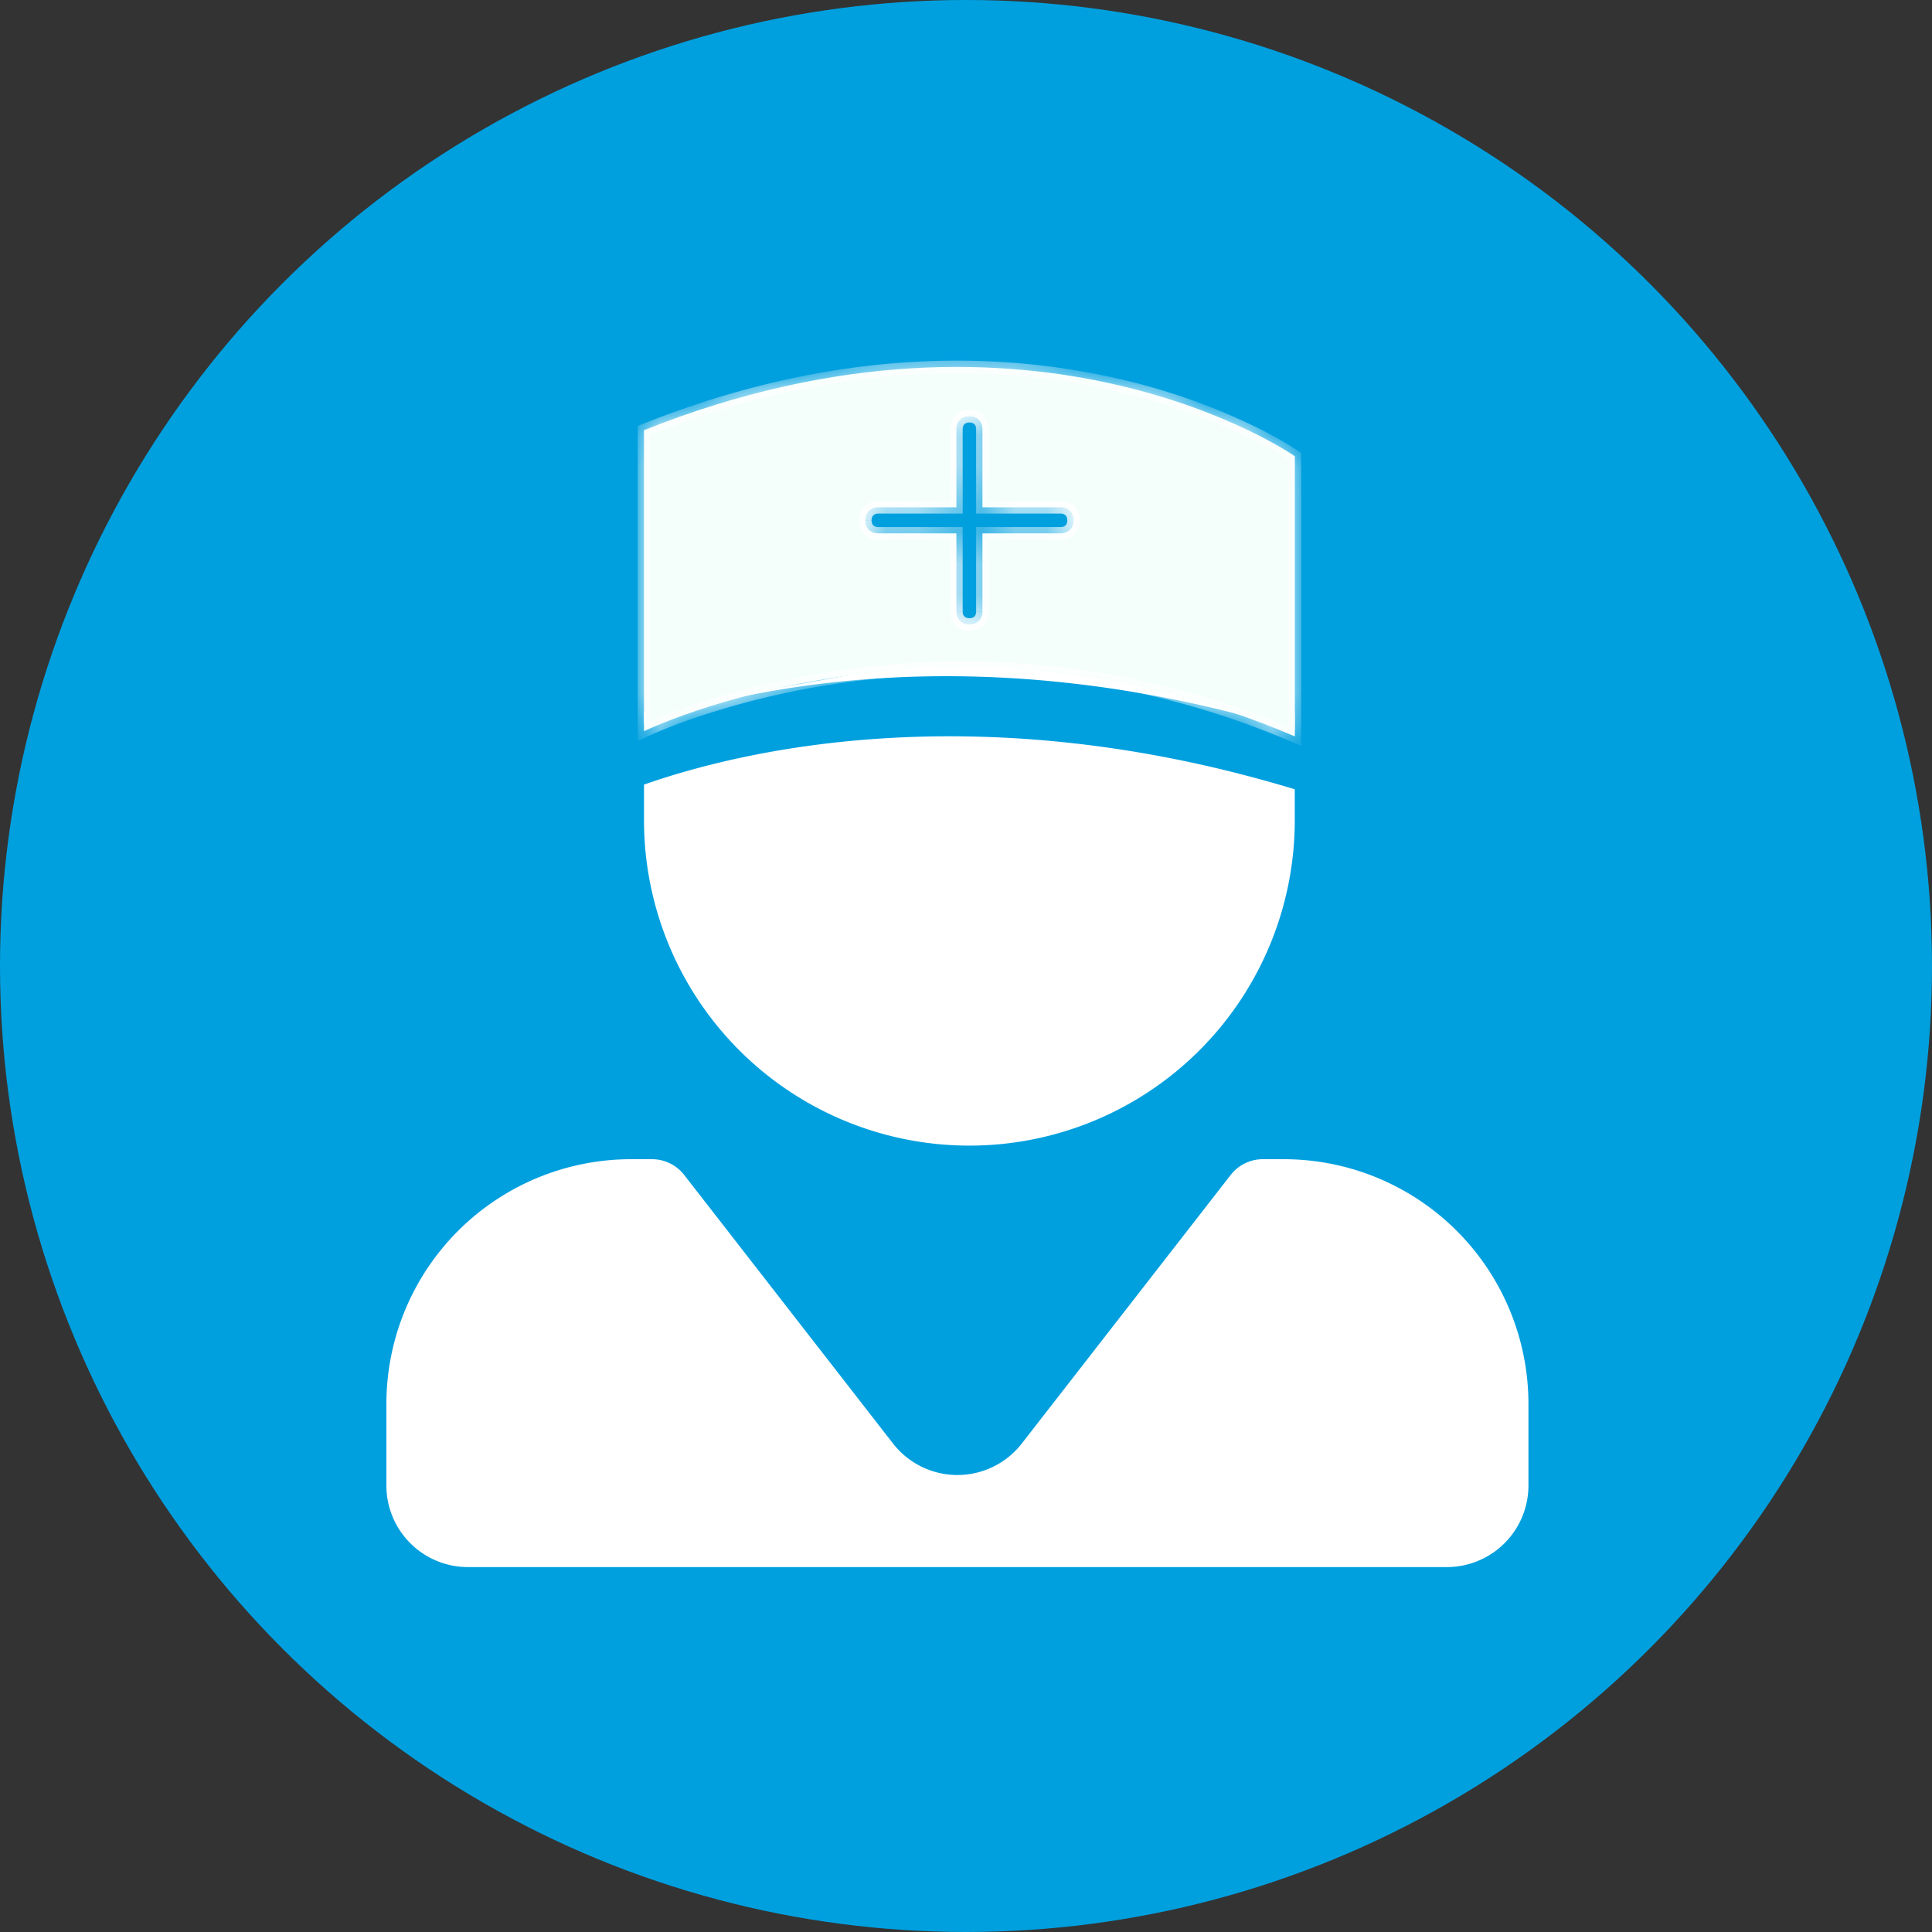 <svg width="60" height="60" fill="none" xmlns="http://www.w3.org/2000/svg"><rect width="100%" height="100%" fill="#333333" stroke="none"/><g clip-path="url(#a)"><circle cx="30" cy="30" r="30" fill="#00A0DF"/><path fill-rule="evenodd" clip-rule="evenodd" d="M20 24.367v1.106a10.105 10.105 0 1 0 20.21 0v-.961c-9.814-2.977-17.172-1.213-20.21-.145zm0-1.907c3.322-1.127 10.558-2.726 20.21.213v-.568L32.5 20.5H29l-9 1.605v.355z" fill="#fff"/><mask id="b" fill="#fff"><path fill-rule="evenodd" clip-rule="evenodd" d="M20 13.36v9.348s9.298-4.527 20.213.162v-8.701S32.128 8.509 20 13.36zm9.702 3.204h-2.425c-.243 0-.405-.162-.405-.404 0-.243.162-.405.405-.405h2.425V13.33c0-.243.162-.404.404-.404.243 0 .405.161.405.404v2.425h2.425c.243 0 .404.162.404.405 0 .242-.161.404-.404.404h-2.425v2.425c0 .243-.162.405-.405.405-.242 0-.404-.162-.404-.404v-2.426z"/></mask><path fill-rule="evenodd" clip-rule="evenodd" d="M20 13.36v9.348s9.298-4.527 20.213.162v-8.701S32.128 8.509 20 13.36zm9.702 3.204h-2.425c-.243 0-.405-.162-.405-.404 0-.243.162-.405.405-.405h2.425V13.33c0-.243.162-.404.404-.404.243 0 .405.161.405.404v2.425h2.425c.243 0 .404.162.404.405 0 .242-.161.404-.404.404h-2.425v2.425c0 .243-.162.405-.405.405-.242 0-.404-.162-.404-.404v-2.426z" fill="#F4FFFC"/><path d="M20 22.708h-.195v.313l.28-.137-.085-.176zm0-9.348-.073-.181-.122.049v.132H20zm20.213 9.51-.077.18.272.116v-.296h-.195zm0-8.701h.195v-.102l-.083-.058-.112.16zm-10.51 2.395h.194v-.195h-.195v.195zm0-.809v.196h.194v-.196h-.195zm.808 0h-.196v.196h.196v-.196zm2.83.405h.195-.196zm-2.83.404v-.195h-.196v.195h.196zm-10.316 6.144V13.36h-.39v9.348h.39zm20.095-.017c-5.498-2.363-10.59-2.403-14.305-1.854a25.773 25.773 0 0 0-4.424 1.052c-.526.177-.936.337-1.215.454a11.364 11.364 0 0 0-.402.176l-.021.01-.006.003h-.002l.085.176.085.176h.002l.004-.003.02-.009.077-.035c.069-.032.172-.077.308-.134.272-.113.673-.27 1.19-.444a25.375 25.375 0 0 1 4.356-1.035c3.662-.542 8.677-.502 14.094 1.825l.154-.358zm-.273-8.522v8.701h.391v-8.701h-.39zm-19.945-.628c6.023-2.409 11.036-2.206 14.539-1.405 1.752.4 3.128.95 4.065 1.4.468.225.826.424 1.066.567a8.08 8.08 0 0 1 .354.223l.004.002.113-.16.111-.16h-.001l-.005-.004-.02-.013a8.64 8.64 0 0 0-.357-.224 14.25 14.25 0 0 0-1.097-.583 19.848 19.848 0 0 0-4.146-1.43c-3.572-.815-8.666-1.017-14.77 1.425l.145.362zm7.205 3.218h2.425v-.39h-2.425v.39zm-.6-.6a.6.6 0 0 0 .168.432.6.6 0 0 0 .432.168v-.39c-.077 0-.126-.025-.155-.054-.03-.03-.054-.078-.054-.155h-.391zm.6-.599a.6.6 0 0 0-.432.169.599.599 0 0 0-.168.43h.39c0-.076.025-.125.055-.154.029-.03.078-.054.155-.054v-.39zm2.425 0h-2.425v.39h2.425v-.39zm.195.195V13.33h-.39v2.425h.39zm0-2.425c0-.077.025-.126.054-.155.03-.03.078-.054.155-.054v-.39a.599.599 0 0 0-.43.168.599.599 0 0 0-.17.43h.391zm.21-.209c.076 0 .125.025.154.054.03.03.054.078.054.155h.39a.6.6 0 0 0-.167-.431.6.6 0 0 0-.432-.169v.391zm.208.209v2.425h.39V13.33h-.39zm2.621 2.23h-2.425v.39h2.425v-.39zm.6.6a.599.599 0 0 0-.169-.431.6.6 0 0 0-.43-.169v.39a.21.21 0 0 1 .154.055c.03.029.054.078.054.155h.39zm-.6.6a.6.6 0 0 0 .431-.17.6.6 0 0 0 .169-.43h-.39a.213.213 0 0 1-.055.155.213.213 0 0 1-.155.054v.39zm-2.425 0h2.425v-.391h-2.425v.39zm-.196-.196v2.425h.39v-2.425h-.39zm0 2.425c0 .077-.024.126-.054.155-.029.03-.078.054-.155.054v.391a.6.6 0 0 0 .431-.168.6.6 0 0 0 .169-.431h-.39zm-.209.21c-.077 0-.125-.025-.155-.055-.029-.029-.054-.078-.054-.154h-.39c0 .165.056.318.168.43a.599.599 0 0 0 .431.17v-.392zm-.209-.21v-2.425h-.39v2.425h.39z" fill="#fff" mask="url(#b)"/><path d="M19.6 36a7.6 7.6 0 0 0-7.6 7.6v2.533a2.533 2.533 0 0 0 2.533 2.534h30.4a2.533 2.533 0 0 0 2.534-2.534V43.6a7.6 7.6 0 0 0-7.6-7.6h-.646a1.266 1.266 0 0 0-1.001.489l-6.487 8.34a2.533 2.533 0 0 1-4 0l-6.485-8.34A1.267 1.267 0 0 0 20.246 36H19.6z" fill="#fff"/></g><defs><clipPath id="a"><path fill="#fff" d="M0 0h60v60H0z"/></clipPath></defs></svg>